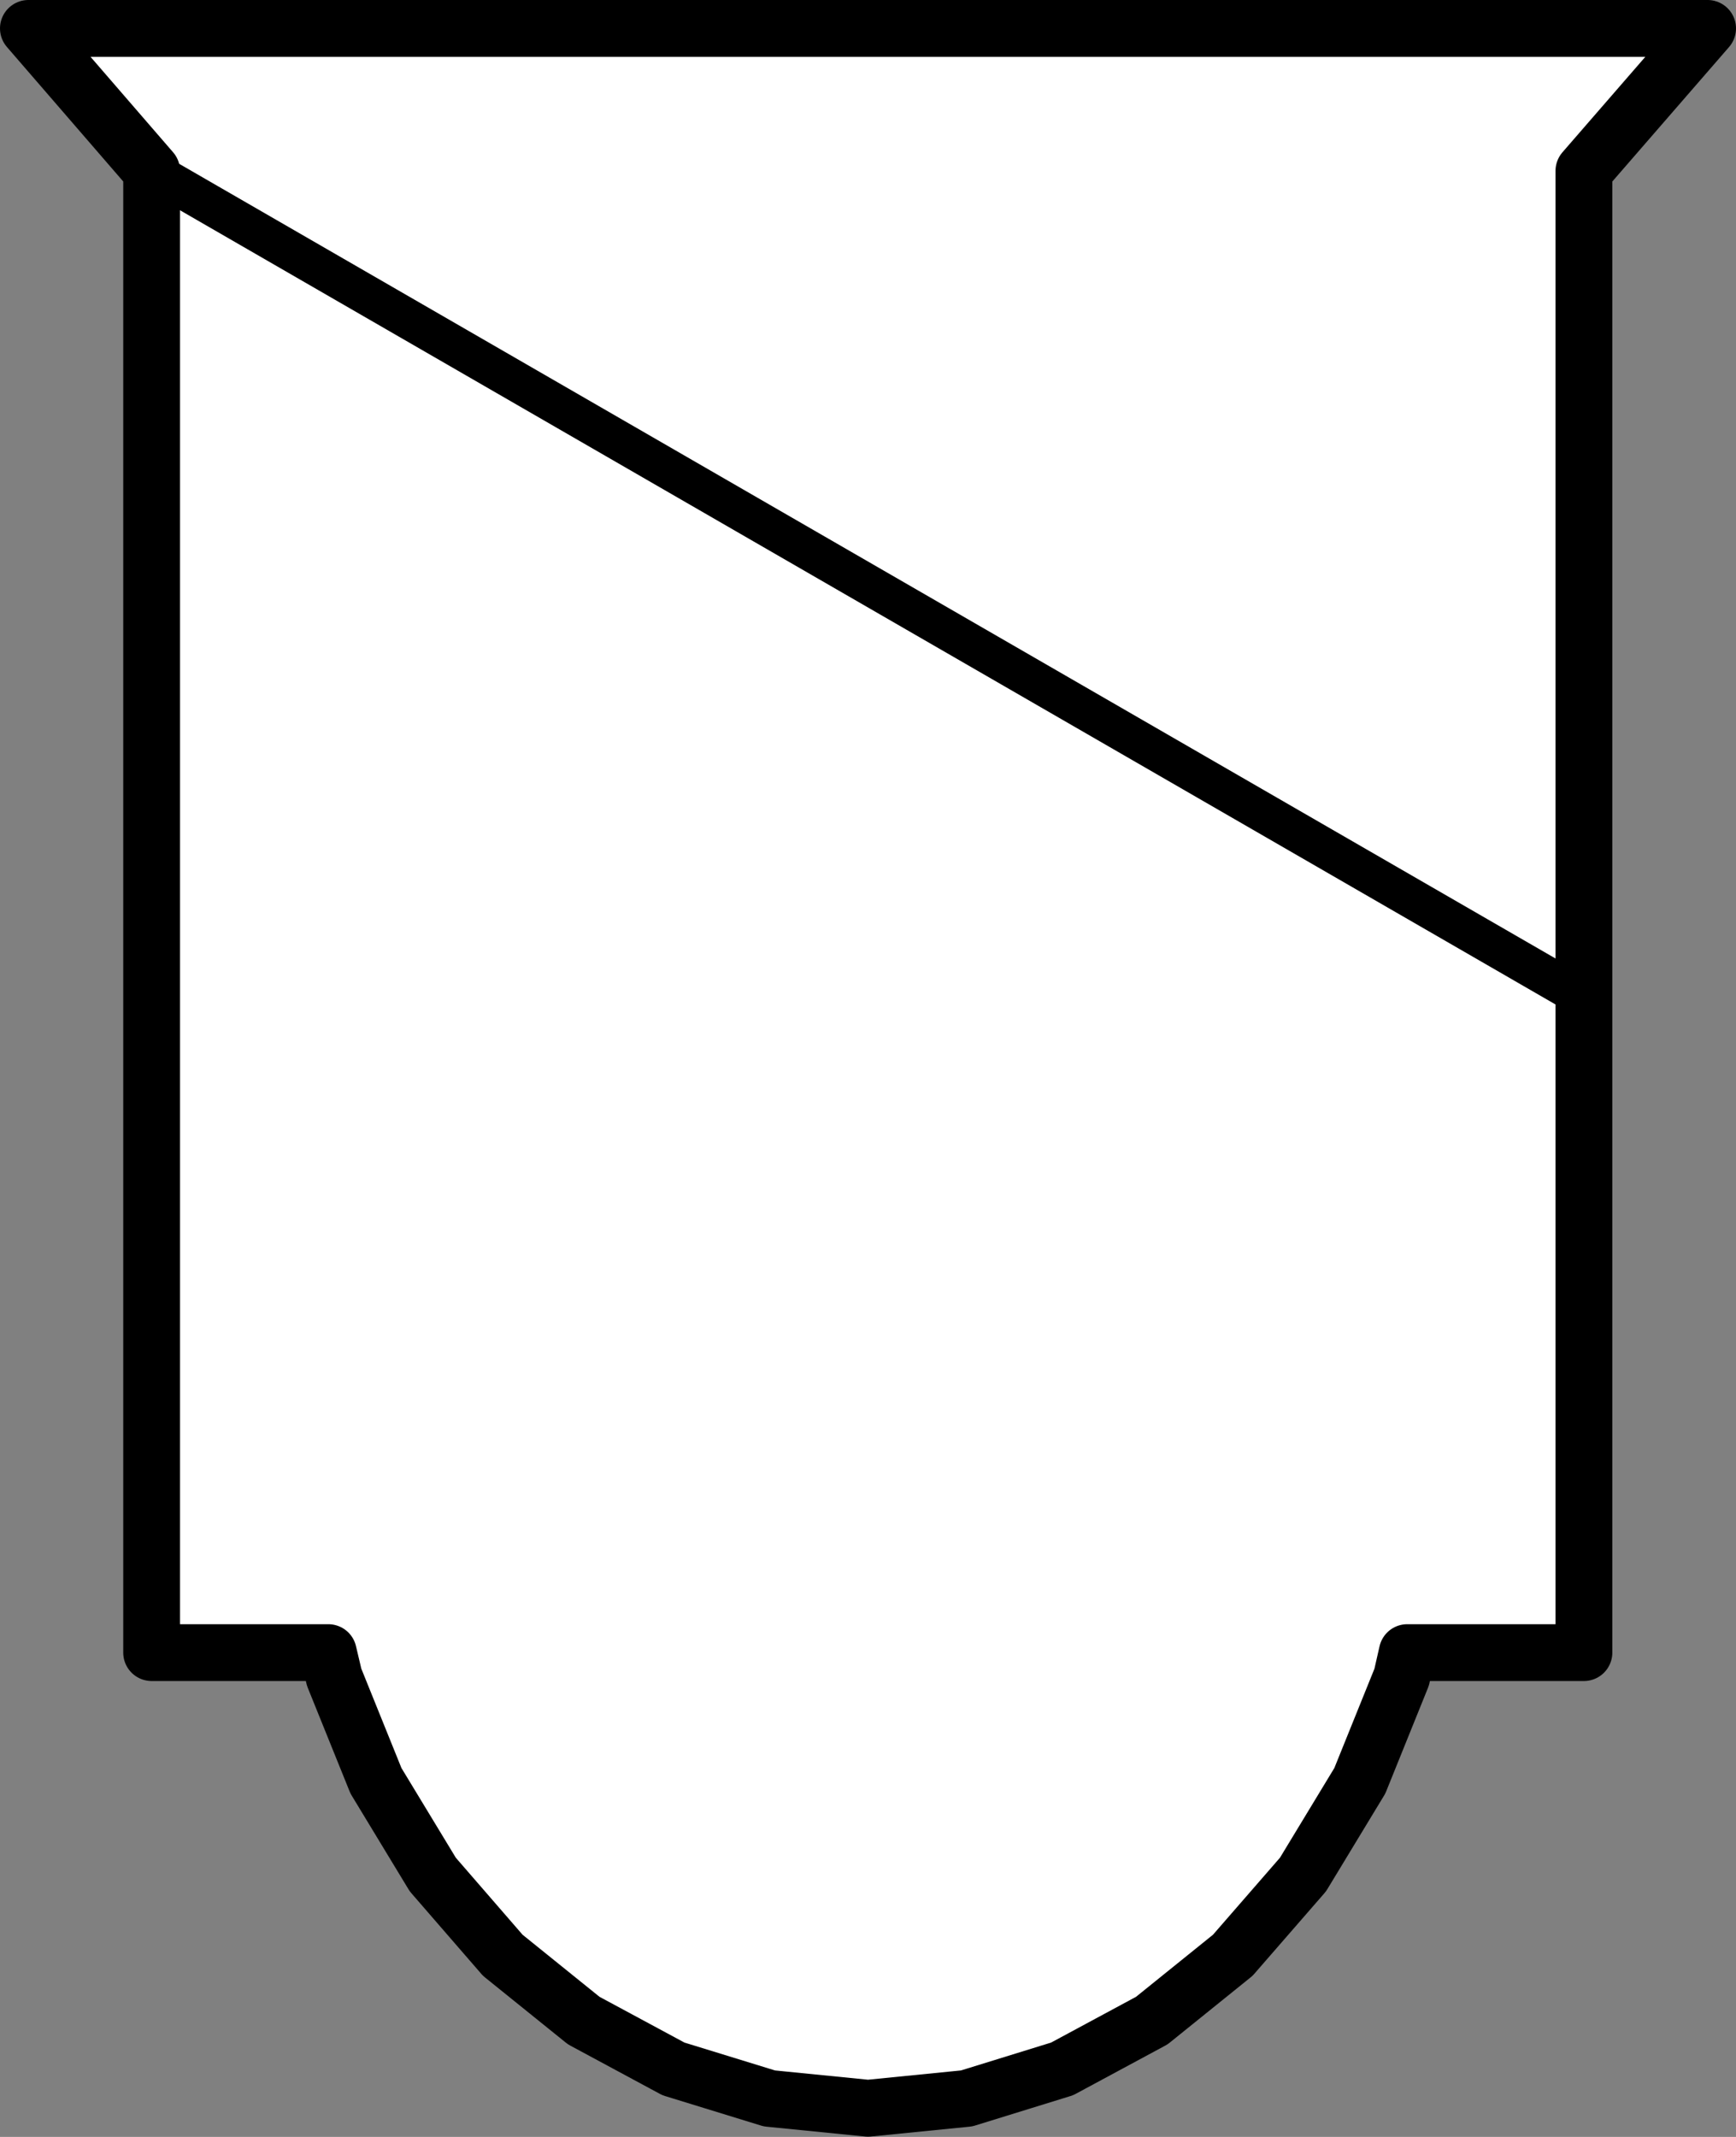<?xml version="1.0" encoding="UTF-8" standalone="no"?>
<svg
   xmlns:dc="http://purl.org/dc/elements/1.1/"
   xmlns:cc="http://creativecommons.org/ns#"
   xmlns:rdf="http://www.w3.org/1999/02/22-rdf-syntax-ns#"
   xmlns:svg="http://www.w3.org/2000/svg"
   xmlns="http://www.w3.org/2000/svg"
   id="svg8"
   version="1.1"
   viewBox="0 0 7.762 9.553"
   height="9.553mm"
   width="7.762mm">
  <rect x="0" y="0" width="7.762" height="9.553" fill="#808080" stroke="none"/>
  <defs
     id="defs2" />
  <g
     transform="translate(-127.655,-87.36)"
     id="layer1">
    <path
       id="path1194"
       d="m 129.123,94.748 h -0.79 v -6.624 l -0.551,-0.637 h 7.508 l -0.553,0.637 v 6.624 h -0.79 l -0.025,0.11 -0.187,0.463 -0.254,0.419 -0.314,0.361 -0.362,0.292 -0.401,0.216 -0.427,0.132 -0.441,0.044 -0.441,-0.044 -0.429,-0.132 -0.401,-0.216 -0.362,-0.292 -0.313,-0.361 -0.254,-0.419 -0.187,-0.463 -0.026,-0.11"
       style="fill:#ffffff;fill-opacity:1;fill-rule:evenodd;stroke:none;stroke-width:0.353" />
    <path
       id="path1196"
       d="m 129.123,94.748 h -0.79 v -6.624 l -0.551,-0.637 h 7.508 l -0.553,0.637 v 6.624 h -0.79 l -0.025,0.11 -0.187,0.463 -0.254,0.419 -0.314,0.361 -0.362,0.292 -0.401,0.216 -0.427,0.132 -0.441,0.044 -0.441,-0.044 -0.429,-0.132 -0.401,-0.216 -0.362,-0.292 -0.313,-0.361 -0.254,-0.419 -0.187,-0.463 z m 0,0"
       style="fill:none;stroke:#000000;stroke-width:0.254;stroke-linecap:round;stroke-linejoin:round;stroke-miterlimit:10;stroke-opacity:1" />
    <path
       id="path1198"
       d="m 128.333,88.124 6.404,3.697"
       style="fill:none;stroke:#000000;stroke-width:0.178;stroke-linecap:round;stroke-linejoin:round;stroke-miterlimit:10;stroke-opacity:1" />
  </g>
</svg>
